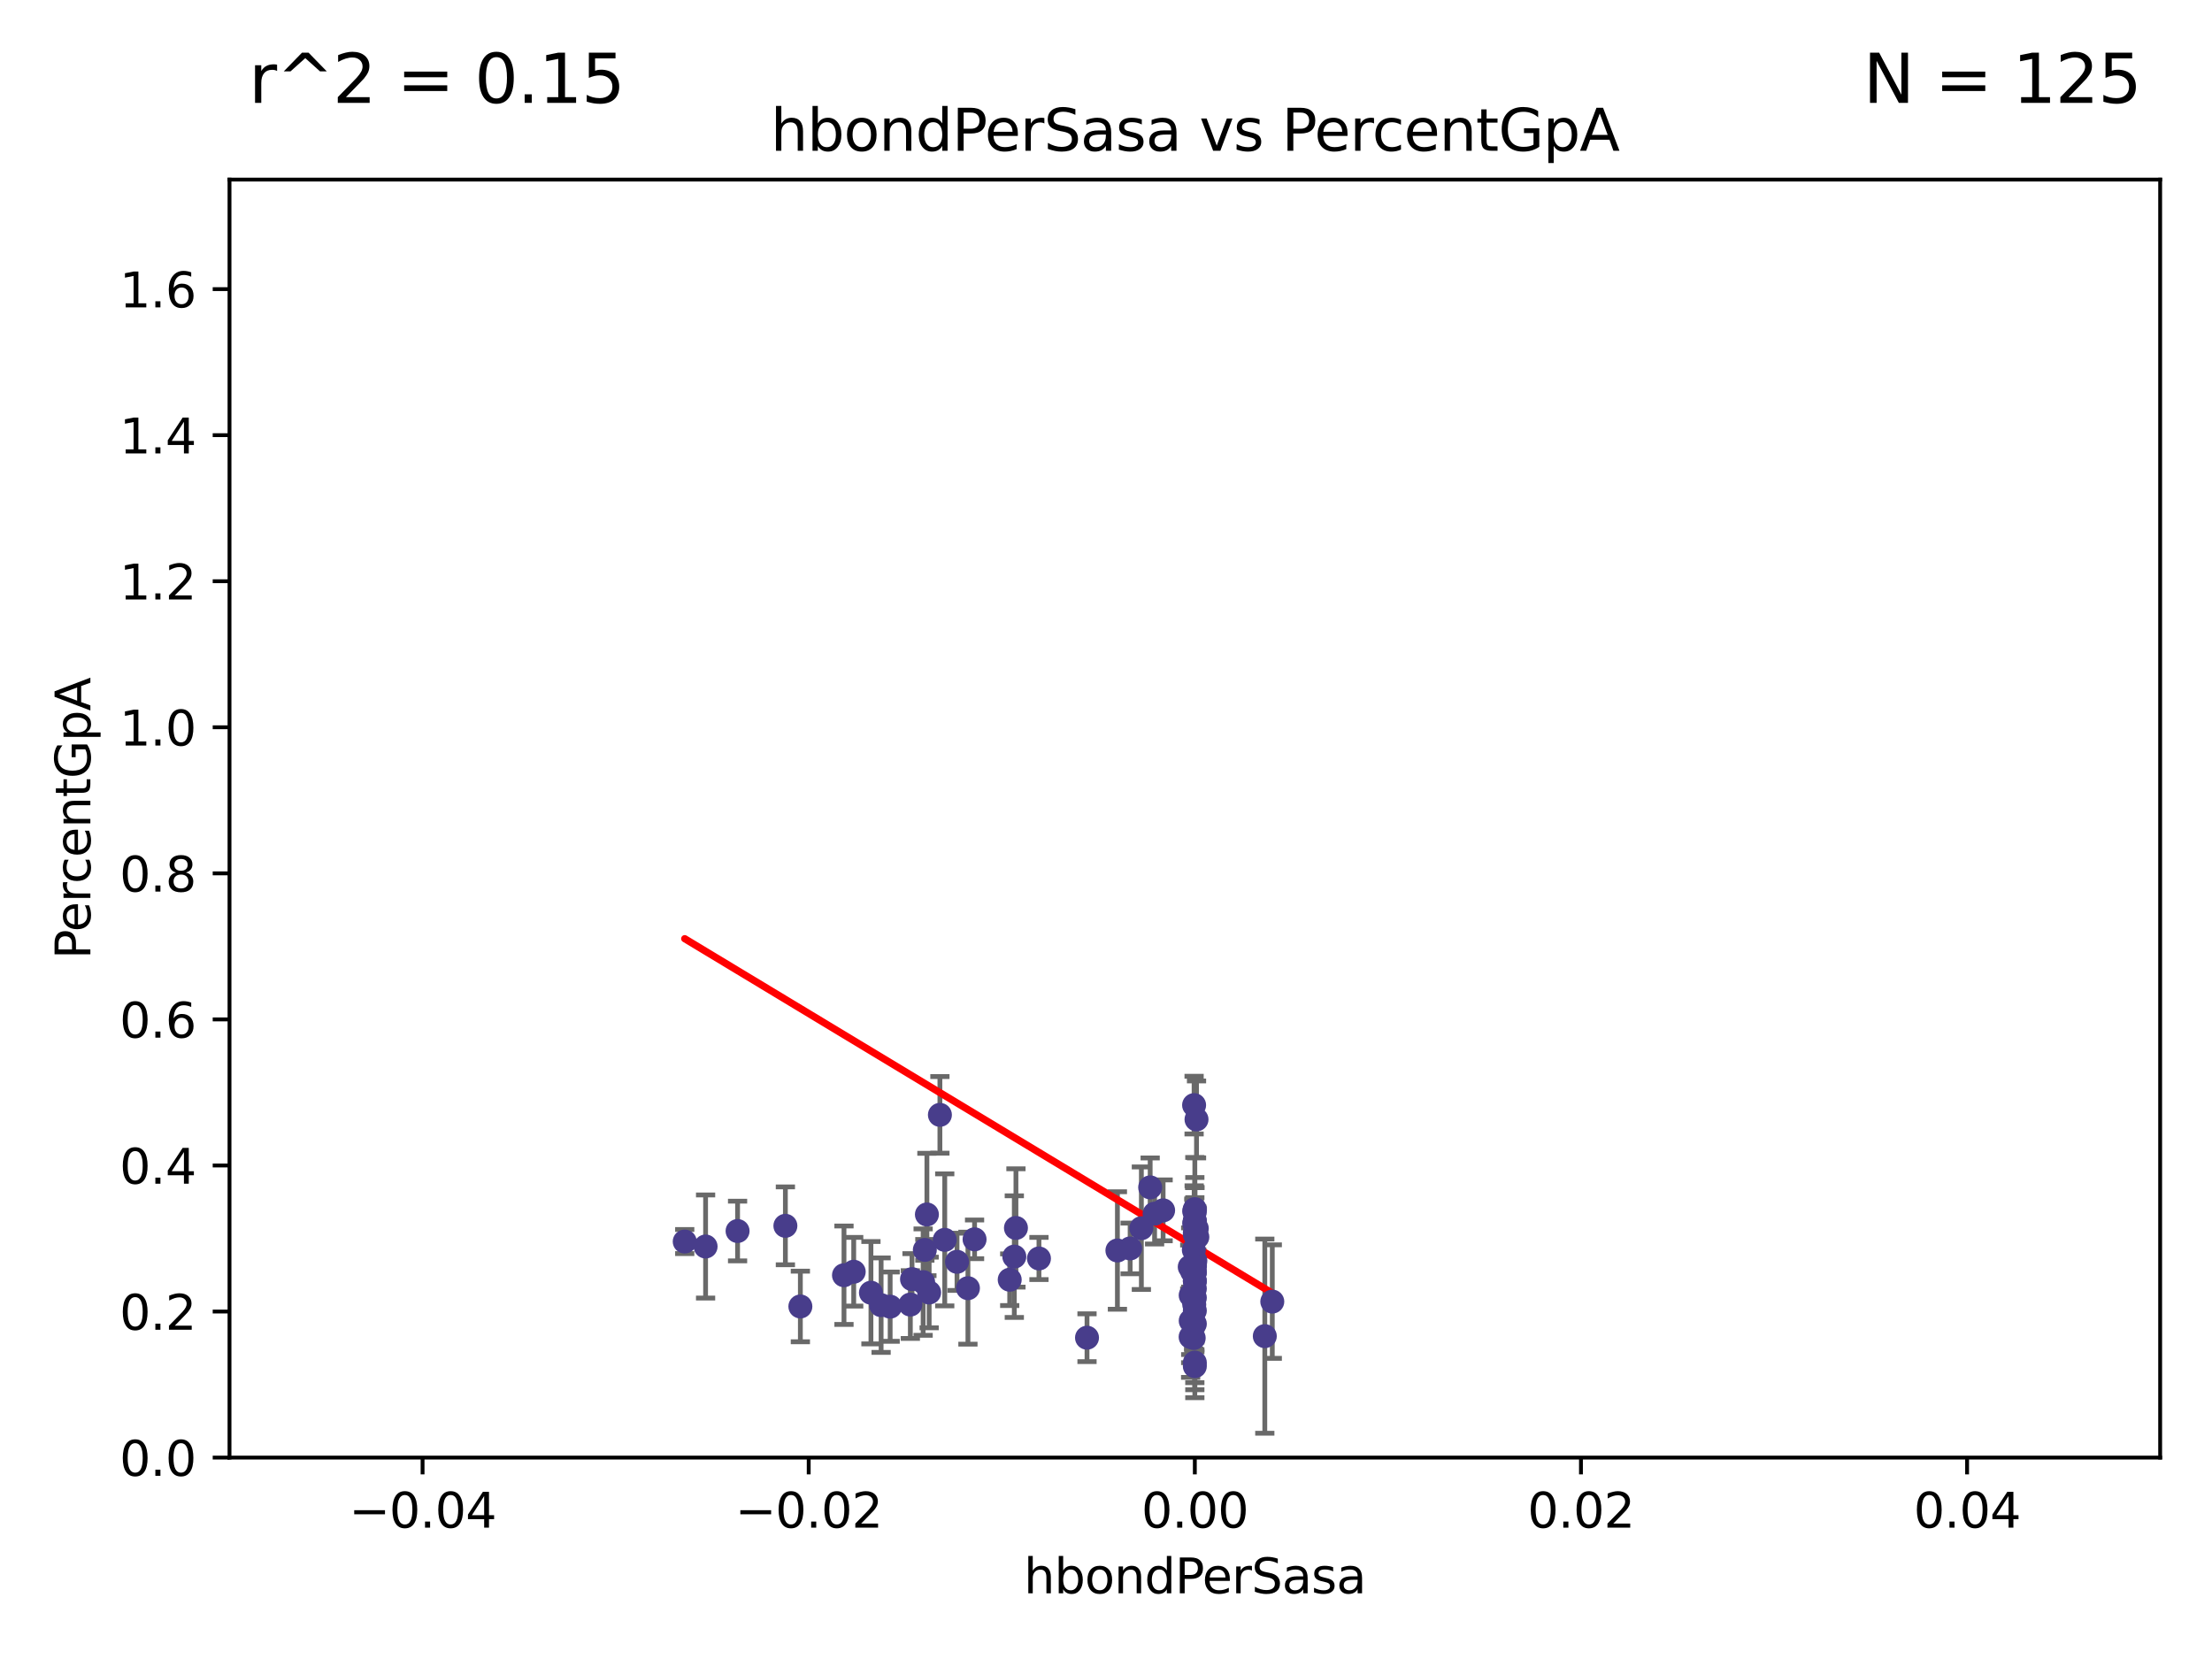 <?xml version="1.0" encoding="utf-8" standalone="no"?>
<!DOCTYPE svg PUBLIC "-//W3C//DTD SVG 1.1//EN"
  "http://www.w3.org/Graphics/SVG/1.1/DTD/svg11.dtd">
<svg xmlns:xlink="http://www.w3.org/1999/xlink" width="460.8pt" height="345.6pt" viewBox="0 0 460.8 345.6" xmlns="http://www.w3.org/2000/svg" version="1.1">
 <defs>
  <style type="text/css">*{stroke-linejoin: round; stroke-linecap: butt}</style>
 </defs>
 <g id="figure_1">
  <g id="patch_1">
   <path d="M 0 345.6 
L 460.8 345.6 
L 460.8 0 
L 0 0 
z
" style="fill: #ffffff"/>
  </g>
  <g id="axes_1">
   <g id="patch_2">
    <path d="M 47.81 303.64 
L 450 303.64 
L 450 37.411 
L 47.81 37.411 
z
" style="fill: #ffffff"/>
   </g>
   <g id="PathCollection_1">
    <defs>
     <path id="m5fddd34c13" d="M 0 1.118 
C 0.297 1.118 0.581 1 0.791 0.791 
C 1 0.581 1.118 0.297 1.118 0 
C 1.118 -0.297 1 -0.581 0.791 -0.791 
C 0.581 -1 0.297 -1.118 0 -1.118 
C -0.297 -1.118 -0.581 -1 -0.791 -0.791 
C -1 -0.581 -1.118 -0.297 -1.118 0 
C -1.118 0.297 -1 0.581 -0.791 0.791 
C -0.581 1 -0.297 1.118 0 1.118 
z
" style="stroke: #483d8b"/>
    </defs>
    <g clip-path="url(#p39d6a0a735)">
     <use xlink:href="#m5fddd34c13" x="142.642" y="258.636" style="fill: #483d8b; stroke: #483d8b"/>
     <use xlink:href="#m5fddd34c13" x="153.651" y="256.445" style="fill: #483d8b; stroke: #483d8b"/>
     <use xlink:href="#m5fddd34c13" x="232.777" y="260.499" style="fill: #483d8b; stroke: #483d8b"/>
     <use xlink:href="#m5fddd34c13" x="211.64" y="255.805" style="fill: #483d8b; stroke: #483d8b"/>
     <use xlink:href="#m5fddd34c13" x="192.66" y="260.375" style="fill: #483d8b; stroke: #483d8b"/>
     <use xlink:href="#m5fddd34c13" x="201.638" y="268.351" style="fill: #483d8b; stroke: #483d8b"/>
     <use xlink:href="#m5fddd34c13" x="248.905" y="251.883" style="fill: #483d8b; stroke: #483d8b"/>
     <use xlink:href="#m5fddd34c13" x="163.611" y="255.361" style="fill: #483d8b; stroke: #483d8b"/>
     <use xlink:href="#m5fddd34c13" x="166.731" y="272.162" style="fill: #483d8b; stroke: #483d8b"/>
     <use xlink:href="#m5fddd34c13" x="265.041" y="271.145" style="fill: #483d8b; stroke: #483d8b"/>
     <use xlink:href="#m5fddd34c13" x="248.905" y="273.037" style="fill: #483d8b; stroke: #483d8b"/>
     <use xlink:href="#m5fddd34c13" x="249.014" y="262.628" style="fill: #483d8b; stroke: #483d8b"/>
     <use xlink:href="#m5fddd34c13" x="248.784" y="271.767" style="fill: #483d8b; stroke: #483d8b"/>
     <use xlink:href="#m5fddd34c13" x="195.8" y="232.244" style="fill: #483d8b; stroke: #483d8b"/>
     <use xlink:href="#m5fddd34c13" x="248.353" y="264.907" style="fill: #483d8b; stroke: #483d8b"/>
     <use xlink:href="#m5fddd34c13" x="248.77" y="254.853" style="fill: #483d8b; stroke: #483d8b"/>
     <use xlink:href="#m5fddd34c13" x="183.551" y="271.889" style="fill: #483d8b; stroke: #483d8b"/>
     <use xlink:href="#m5fddd34c13" x="189.642" y="271.765" style="fill: #483d8b; stroke: #483d8b"/>
     <use xlink:href="#m5fddd34c13" x="248.041" y="269.833" style="fill: #483d8b; stroke: #483d8b"/>
     <use xlink:href="#m5fddd34c13" x="248.695" y="270.903" style="fill: #483d8b; stroke: #483d8b"/>
     <use xlink:href="#m5fddd34c13" x="248.048" y="275.147" style="fill: #483d8b; stroke: #483d8b"/>
     <use xlink:href="#m5fddd34c13" x="248.905" y="266.882" style="fill: #483d8b; stroke: #483d8b"/>
     <use xlink:href="#m5fddd34c13" x="247.845" y="263.929" style="fill: #483d8b; stroke: #483d8b"/>
     <use xlink:href="#m5fddd34c13" x="193.56" y="269.249" style="fill: #483d8b; stroke: #483d8b"/>
     <use xlink:href="#m5fddd34c13" x="211.3" y="261.776" style="fill: #483d8b; stroke: #483d8b"/>
     <use xlink:href="#m5fddd34c13" x="216.435" y="262.163" style="fill: #483d8b; stroke: #483d8b"/>
     <use xlink:href="#m5fddd34c13" x="193.091" y="252.998" style="fill: #483d8b; stroke: #483d8b"/>
     <use xlink:href="#m5fddd34c13" x="248.905" y="275.785" style="fill: #483d8b; stroke: #483d8b"/>
     <use xlink:href="#m5fddd34c13" x="248.767" y="252.296" style="fill: #483d8b; stroke: #483d8b"/>
     <use xlink:href="#m5fddd34c13" x="181.433" y="269.293" style="fill: #483d8b; stroke: #483d8b"/>
     <use xlink:href="#m5fddd34c13" x="248.905" y="254.576" style="fill: #483d8b; stroke: #483d8b"/>
     <use xlink:href="#m5fddd34c13" x="248.905" y="270.346" style="fill: #483d8b; stroke: #483d8b"/>
     <use xlink:href="#m5fddd34c13" x="177.844" y="264.925" style="fill: #483d8b; stroke: #483d8b"/>
     <use xlink:href="#m5fddd34c13" x="240.524" y="252.833" style="fill: #483d8b; stroke: #483d8b"/>
     <use xlink:href="#m5fddd34c13" x="249.256" y="233.199" style="fill: #483d8b; stroke: #483d8b"/>
     <use xlink:href="#m5fddd34c13" x="248.029" y="278.508" style="fill: #483d8b; stroke: #483d8b"/>
     <use xlink:href="#m5fddd34c13" x="199.364" y="262.855" style="fill: #483d8b; stroke: #483d8b"/>
     <use xlink:href="#m5fddd34c13" x="196.807" y="258.285" style="fill: #483d8b; stroke: #483d8b"/>
     <use xlink:href="#m5fddd34c13" x="248.905" y="266.84" style="fill: #483d8b; stroke: #483d8b"/>
     <use xlink:href="#m5fddd34c13" x="248.905" y="254.263" style="fill: #483d8b; stroke: #483d8b"/>
     <use xlink:href="#m5fddd34c13" x="203.021" y="258.177" style="fill: #483d8b; stroke: #483d8b"/>
     <use xlink:href="#m5fddd34c13" x="185.436" y="272.202" style="fill: #483d8b; stroke: #483d8b"/>
     <use xlink:href="#m5fddd34c13" x="248.905" y="265.122" style="fill: #483d8b; stroke: #483d8b"/>
     <use xlink:href="#m5fddd34c13" x="192.306" y="267.089" style="fill: #483d8b; stroke: #483d8b"/>
     <use xlink:href="#m5fddd34c13" x="248.905" y="268.454" style="fill: #483d8b; stroke: #483d8b"/>
     <use xlink:href="#m5fddd34c13" x="189.991" y="266.468" style="fill: #483d8b; stroke: #483d8b"/>
     <use xlink:href="#m5fddd34c13" x="248.905" y="283.857" style="fill: #483d8b; stroke: #483d8b"/>
     <use xlink:href="#m5fddd34c13" x="248.905" y="284.603" style="fill: #483d8b; stroke: #483d8b"/>
     <use xlink:href="#m5fddd34c13" x="248.905" y="254.524" style="fill: #483d8b; stroke: #483d8b"/>
     <use xlink:href="#m5fddd34c13" x="242.299" y="252.138" style="fill: #483d8b; stroke: #483d8b"/>
     <use xlink:href="#m5fddd34c13" x="146.987" y="259.669" style="fill: #483d8b; stroke: #483d8b"/>
     <use xlink:href="#m5fddd34c13" x="248.905" y="256.788" style="fill: #483d8b; stroke: #483d8b"/>
     <use xlink:href="#m5fddd34c13" x="239.601" y="247.354" style="fill: #483d8b; stroke: #483d8b"/>
     <use xlink:href="#m5fddd34c13" x="235.43" y="260.072" style="fill: #483d8b; stroke: #483d8b"/>
     <use xlink:href="#m5fddd34c13" x="237.767" y="255.858" style="fill: #483d8b; stroke: #483d8b"/>
     <use xlink:href="#m5fddd34c13" x="210.341" y="266.59" style="fill: #483d8b; stroke: #483d8b"/>
     <use xlink:href="#m5fddd34c13" x="263.482" y="278.343" style="fill: #483d8b; stroke: #483d8b"/>
     <use xlink:href="#m5fddd34c13" x="226.444" y="278.669" style="fill: #483d8b; stroke: #483d8b"/>
     <use xlink:href="#m5fddd34c13" x="249.311" y="255.917" style="fill: #483d8b; stroke: #483d8b"/>
     <use xlink:href="#m5fddd34c13" x="248.905" y="265.004" style="fill: #483d8b; stroke: #483d8b"/>
     <use xlink:href="#m5fddd34c13" x="248.905" y="263.958" style="fill: #483d8b; stroke: #483d8b"/>
     <use xlink:href="#m5fddd34c13" x="248.905" y="252.457" style="fill: #483d8b; stroke: #483d8b"/>
     <use xlink:href="#m5fddd34c13" x="248.905" y="263.415" style="fill: #483d8b; stroke: #483d8b"/>
     <use xlink:href="#m5fddd34c13" x="248.752" y="230.215" style="fill: #483d8b; stroke: #483d8b"/>
     <use xlink:href="#m5fddd34c13" x="248.699" y="260.385" style="fill: #483d8b; stroke: #483d8b"/>
     <use xlink:href="#m5fddd34c13" x="249.427" y="257.696" style="fill: #483d8b; stroke: #483d8b"/>
     <use xlink:href="#m5fddd34c13" x="248.667" y="278.731" style="fill: #483d8b; stroke: #483d8b"/>
     <use xlink:href="#m5fddd34c13" x="175.818" y="265.651" style="fill: #483d8b; stroke: #483d8b"/>
     <use xlink:href="#m5fddd34c13" x="248.905" y="257.161" style="fill: #483d8b; stroke: #483d8b"/>
    </g>
   </g>
   <g id="matplotlib.axis_1">
    <g id="xtick_1">
     <g id="line2d_1">
      <defs>
       <path id="m2d0d9d8311" d="M 0 0 
L 0 3.5 
" style="stroke: #000000; stroke-width: 0.8"/>
      </defs>
      <g>
       <use xlink:href="#m2d0d9d8311" x="88.029" y="303.64" style="stroke: #000000; stroke-width: 0.8"/>
      </g>
     </g>
     <g id="text_1">
      <!-- −0.04 -->
      <g transform="translate(72.706 318.238)scale(0.1 -0.1)">
       <defs>
        <path id="DejaVuSans-2212" d="M 678 2272 
L 4684 2272 
L 4684 1741 
L 678 1741 
L 678 2272 
z
" transform="scale(0.016)"/>
        <path id="DejaVuSans-30" d="M 2034 4250 
Q 1547 4250 1301 3770 
Q 1056 3291 1056 2328 
Q 1056 1369 1301 889 
Q 1547 409 2034 409 
Q 2525 409 2770 889 
Q 3016 1369 3016 2328 
Q 3016 3291 2770 3770 
Q 2525 4250 2034 4250 
z
M 2034 4750 
Q 2819 4750 3233 4129 
Q 3647 3509 3647 2328 
Q 3647 1150 3233 529 
Q 2819 -91 2034 -91 
Q 1250 -91 836 529 
Q 422 1150 422 2328 
Q 422 3509 836 4129 
Q 1250 4750 2034 4750 
z
" transform="scale(0.016)"/>
        <path id="DejaVuSans-2e" d="M 684 794 
L 1344 794 
L 1344 0 
L 684 0 
L 684 794 
z
" transform="scale(0.016)"/>
        <path id="DejaVuSans-34" d="M 2419 4116 
L 825 1625 
L 2419 1625 
L 2419 4116 
z
M 2253 4666 
L 3047 4666 
L 3047 1625 
L 3713 1625 
L 3713 1100 
L 3047 1100 
L 3047 0 
L 2419 0 
L 2419 1100 
L 313 1100 
L 313 1709 
L 2253 4666 
z
" transform="scale(0.016)"/>
       </defs>
       <use xlink:href="#DejaVuSans-2212"/>
       <use xlink:href="#DejaVuSans-30" x="83.789"/>
       <use xlink:href="#DejaVuSans-2e" x="147.412"/>
       <use xlink:href="#DejaVuSans-30" x="179.199"/>
       <use xlink:href="#DejaVuSans-34" x="242.822"/>
      </g>
     </g>
    </g>
    <g id="xtick_2">
     <g id="line2d_2">
      <g>
       <use xlink:href="#m2d0d9d8311" x="168.467" y="303.64" style="stroke: #000000; stroke-width: 0.8"/>
      </g>
     </g>
     <g id="text_2">
      <!-- −0.02 -->
      <g transform="translate(153.144 318.238)scale(0.1 -0.1)">
       <defs>
        <path id="DejaVuSans-32" d="M 1228 531 
L 3431 531 
L 3431 0 
L 469 0 
L 469 531 
Q 828 903 1448 1529 
Q 2069 2156 2228 2338 
Q 2531 2678 2651 2914 
Q 2772 3150 2772 3378 
Q 2772 3750 2511 3984 
Q 2250 4219 1831 4219 
Q 1534 4219 1204 4116 
Q 875 4013 500 3803 
L 500 4441 
Q 881 4594 1212 4672 
Q 1544 4750 1819 4750 
Q 2544 4750 2975 4387 
Q 3406 4025 3406 3419 
Q 3406 3131 3298 2873 
Q 3191 2616 2906 2266 
Q 2828 2175 2409 1742 
Q 1991 1309 1228 531 
z
" transform="scale(0.016)"/>
       </defs>
       <use xlink:href="#DejaVuSans-2212"/>
       <use xlink:href="#DejaVuSans-30" x="83.789"/>
       <use xlink:href="#DejaVuSans-2e" x="147.412"/>
       <use xlink:href="#DejaVuSans-30" x="179.199"/>
       <use xlink:href="#DejaVuSans-32" x="242.822"/>
      </g>
     </g>
    </g>
    <g id="xtick_3">
     <g id="line2d_3">
      <g>
       <use xlink:href="#m2d0d9d8311" x="248.905" y="303.64" style="stroke: #000000; stroke-width: 0.8"/>
      </g>
     </g>
     <g id="text_3">
      <!-- 0.00 -->
      <g transform="translate(237.772 318.238)scale(0.1 -0.1)">
       <use xlink:href="#DejaVuSans-30"/>
       <use xlink:href="#DejaVuSans-2e" x="63.623"/>
       <use xlink:href="#DejaVuSans-30" x="95.41"/>
       <use xlink:href="#DejaVuSans-30" x="159.033"/>
      </g>
     </g>
    </g>
    <g id="xtick_4">
     <g id="line2d_4">
      <g>
       <use xlink:href="#m2d0d9d8311" x="329.343" y="303.64" style="stroke: #000000; stroke-width: 0.8"/>
      </g>
     </g>
     <g id="text_4">
      <!-- 0.02 -->
      <g transform="translate(318.21 318.238)scale(0.1 -0.1)">
       <use xlink:href="#DejaVuSans-30"/>
       <use xlink:href="#DejaVuSans-2e" x="63.623"/>
       <use xlink:href="#DejaVuSans-30" x="95.41"/>
       <use xlink:href="#DejaVuSans-32" x="159.033"/>
      </g>
     </g>
    </g>
    <g id="xtick_5">
     <g id="line2d_5">
      <g>
       <use xlink:href="#m2d0d9d8311" x="409.781" y="303.64" style="stroke: #000000; stroke-width: 0.8"/>
      </g>
     </g>
     <g id="text_5">
      <!-- 0.04 -->
      <g transform="translate(398.648 318.238)scale(0.1 -0.1)">
       <use xlink:href="#DejaVuSans-30"/>
       <use xlink:href="#DejaVuSans-2e" x="63.623"/>
       <use xlink:href="#DejaVuSans-30" x="95.41"/>
       <use xlink:href="#DejaVuSans-34" x="159.033"/>
      </g>
     </g>
    </g>
    <g id="text_6">
     <!-- hbondPerSasa -->
     <g transform="translate(213.287 331.917)scale(0.1 -0.1)">
      <defs>
       <path id="DejaVuSans-68" d="M 3513 2113 
L 3513 0 
L 2938 0 
L 2938 2094 
Q 2938 2591 2744 2837 
Q 2550 3084 2163 3084 
Q 1697 3084 1428 2787 
Q 1159 2491 1159 1978 
L 1159 0 
L 581 0 
L 581 4863 
L 1159 4863 
L 1159 2956 
Q 1366 3272 1645 3428 
Q 1925 3584 2291 3584 
Q 2894 3584 3203 3211 
Q 3513 2838 3513 2113 
z
" transform="scale(0.016)"/>
       <path id="DejaVuSans-62" d="M 3116 1747 
Q 3116 2381 2855 2742 
Q 2594 3103 2138 3103 
Q 1681 3103 1420 2742 
Q 1159 2381 1159 1747 
Q 1159 1113 1420 752 
Q 1681 391 2138 391 
Q 2594 391 2855 752 
Q 3116 1113 3116 1747 
z
M 1159 2969 
Q 1341 3281 1617 3432 
Q 1894 3584 2278 3584 
Q 2916 3584 3314 3078 
Q 3713 2572 3713 1747 
Q 3713 922 3314 415 
Q 2916 -91 2278 -91 
Q 1894 -91 1617 61 
Q 1341 213 1159 525 
L 1159 0 
L 581 0 
L 581 4863 
L 1159 4863 
L 1159 2969 
z
" transform="scale(0.016)"/>
       <path id="DejaVuSans-6f" d="M 1959 3097 
Q 1497 3097 1228 2736 
Q 959 2375 959 1747 
Q 959 1119 1226 758 
Q 1494 397 1959 397 
Q 2419 397 2687 759 
Q 2956 1122 2956 1747 
Q 2956 2369 2687 2733 
Q 2419 3097 1959 3097 
z
M 1959 3584 
Q 2709 3584 3137 3096 
Q 3566 2609 3566 1747 
Q 3566 888 3137 398 
Q 2709 -91 1959 -91 
Q 1206 -91 779 398 
Q 353 888 353 1747 
Q 353 2609 779 3096 
Q 1206 3584 1959 3584 
z
" transform="scale(0.016)"/>
       <path id="DejaVuSans-6e" d="M 3513 2113 
L 3513 0 
L 2938 0 
L 2938 2094 
Q 2938 2591 2744 2837 
Q 2550 3084 2163 3084 
Q 1697 3084 1428 2787 
Q 1159 2491 1159 1978 
L 1159 0 
L 581 0 
L 581 3500 
L 1159 3500 
L 1159 2956 
Q 1366 3272 1645 3428 
Q 1925 3584 2291 3584 
Q 2894 3584 3203 3211 
Q 3513 2838 3513 2113 
z
" transform="scale(0.016)"/>
       <path id="DejaVuSans-64" d="M 2906 2969 
L 2906 4863 
L 3481 4863 
L 3481 0 
L 2906 0 
L 2906 525 
Q 2725 213 2448 61 
Q 2172 -91 1784 -91 
Q 1150 -91 751 415 
Q 353 922 353 1747 
Q 353 2572 751 3078 
Q 1150 3584 1784 3584 
Q 2172 3584 2448 3432 
Q 2725 3281 2906 2969 
z
M 947 1747 
Q 947 1113 1208 752 
Q 1469 391 1925 391 
Q 2381 391 2643 752 
Q 2906 1113 2906 1747 
Q 2906 2381 2643 2742 
Q 2381 3103 1925 3103 
Q 1469 3103 1208 2742 
Q 947 2381 947 1747 
z
" transform="scale(0.016)"/>
       <path id="DejaVuSans-50" d="M 1259 4147 
L 1259 2394 
L 2053 2394 
Q 2494 2394 2734 2622 
Q 2975 2850 2975 3272 
Q 2975 3691 2734 3919 
Q 2494 4147 2053 4147 
L 1259 4147 
z
M 628 4666 
L 2053 4666 
Q 2838 4666 3239 4311 
Q 3641 3956 3641 3272 
Q 3641 2581 3239 2228 
Q 2838 1875 2053 1875 
L 1259 1875 
L 1259 0 
L 628 0 
L 628 4666 
z
" transform="scale(0.016)"/>
       <path id="DejaVuSans-65" d="M 3597 1894 
L 3597 1613 
L 953 1613 
Q 991 1019 1311 708 
Q 1631 397 2203 397 
Q 2534 397 2845 478 
Q 3156 559 3463 722 
L 3463 178 
Q 3153 47 2828 -22 
Q 2503 -91 2169 -91 
Q 1331 -91 842 396 
Q 353 884 353 1716 
Q 353 2575 817 3079 
Q 1281 3584 2069 3584 
Q 2775 3584 3186 3129 
Q 3597 2675 3597 1894 
z
M 3022 2063 
Q 3016 2534 2758 2815 
Q 2500 3097 2075 3097 
Q 1594 3097 1305 2825 
Q 1016 2553 972 2059 
L 3022 2063 
z
" transform="scale(0.016)"/>
       <path id="DejaVuSans-72" d="M 2631 2963 
Q 2534 3019 2420 3045 
Q 2306 3072 2169 3072 
Q 1681 3072 1420 2755 
Q 1159 2438 1159 1844 
L 1159 0 
L 581 0 
L 581 3500 
L 1159 3500 
L 1159 2956 
Q 1341 3275 1631 3429 
Q 1922 3584 2338 3584 
Q 2397 3584 2469 3576 
Q 2541 3569 2628 3553 
L 2631 2963 
z
" transform="scale(0.016)"/>
       <path id="DejaVuSans-53" d="M 3425 4513 
L 3425 3897 
Q 3066 4069 2747 4153 
Q 2428 4238 2131 4238 
Q 1616 4238 1336 4038 
Q 1056 3838 1056 3469 
Q 1056 3159 1242 3001 
Q 1428 2844 1947 2747 
L 2328 2669 
Q 3034 2534 3370 2195 
Q 3706 1856 3706 1288 
Q 3706 609 3251 259 
Q 2797 -91 1919 -91 
Q 1588 -91 1214 -16 
Q 841 59 441 206 
L 441 856 
Q 825 641 1194 531 
Q 1563 422 1919 422 
Q 2459 422 2753 634 
Q 3047 847 3047 1241 
Q 3047 1584 2836 1778 
Q 2625 1972 2144 2069 
L 1759 2144 
Q 1053 2284 737 2584 
Q 422 2884 422 3419 
Q 422 4038 858 4394 
Q 1294 4750 2059 4750 
Q 2388 4750 2728 4690 
Q 3069 4631 3425 4513 
z
" transform="scale(0.016)"/>
       <path id="DejaVuSans-61" d="M 2194 1759 
Q 1497 1759 1228 1600 
Q 959 1441 959 1056 
Q 959 750 1161 570 
Q 1363 391 1709 391 
Q 2188 391 2477 730 
Q 2766 1069 2766 1631 
L 2766 1759 
L 2194 1759 
z
M 3341 1997 
L 3341 0 
L 2766 0 
L 2766 531 
Q 2569 213 2275 61 
Q 1981 -91 1556 -91 
Q 1019 -91 701 211 
Q 384 513 384 1019 
Q 384 1609 779 1909 
Q 1175 2209 1959 2209 
L 2766 2209 
L 2766 2266 
Q 2766 2663 2505 2880 
Q 2244 3097 1772 3097 
Q 1472 3097 1187 3025 
Q 903 2953 641 2809 
L 641 3341 
Q 956 3463 1253 3523 
Q 1550 3584 1831 3584 
Q 2591 3584 2966 3190 
Q 3341 2797 3341 1997 
z
" transform="scale(0.016)"/>
       <path id="DejaVuSans-73" d="M 2834 3397 
L 2834 2853 
Q 2591 2978 2328 3040 
Q 2066 3103 1784 3103 
Q 1356 3103 1142 2972 
Q 928 2841 928 2578 
Q 928 2378 1081 2264 
Q 1234 2150 1697 2047 
L 1894 2003 
Q 2506 1872 2764 1633 
Q 3022 1394 3022 966 
Q 3022 478 2636 193 
Q 2250 -91 1575 -91 
Q 1294 -91 989 -36 
Q 684 19 347 128 
L 347 722 
Q 666 556 975 473 
Q 1284 391 1588 391 
Q 1994 391 2212 530 
Q 2431 669 2431 922 
Q 2431 1156 2273 1281 
Q 2116 1406 1581 1522 
L 1381 1569 
Q 847 1681 609 1914 
Q 372 2147 372 2553 
Q 372 3047 722 3315 
Q 1072 3584 1716 3584 
Q 2034 3584 2315 3537 
Q 2597 3491 2834 3397 
z
" transform="scale(0.016)"/>
      </defs>
      <use xlink:href="#DejaVuSans-68"/>
      <use xlink:href="#DejaVuSans-62" x="63.379"/>
      <use xlink:href="#DejaVuSans-6f" x="126.855"/>
      <use xlink:href="#DejaVuSans-6e" x="188.037"/>
      <use xlink:href="#DejaVuSans-64" x="251.416"/>
      <use xlink:href="#DejaVuSans-50" x="314.893"/>
      <use xlink:href="#DejaVuSans-65" x="371.57"/>
      <use xlink:href="#DejaVuSans-72" x="433.094"/>
      <use xlink:href="#DejaVuSans-53" x="474.207"/>
      <use xlink:href="#DejaVuSans-61" x="537.684"/>
      <use xlink:href="#DejaVuSans-73" x="598.963"/>
      <use xlink:href="#DejaVuSans-61" x="651.062"/>
     </g>
    </g>
   </g>
   <g id="matplotlib.axis_2">
    <g id="ytick_1">
     <g id="line2d_6">
      <defs>
       <path id="mbdb7546c5a" d="M 0 0 
L -3.5 0 
" style="stroke: #000000; stroke-width: 0.8"/>
      </defs>
      <g>
       <use xlink:href="#mbdb7546c5a" x="47.81" y="303.64" style="stroke: #000000; stroke-width: 0.8"/>
      </g>
     </g>
     <g id="text_7">
      <!-- 0.0 -->
      <g transform="translate(24.907 307.439)scale(0.1 -0.1)">
       <use xlink:href="#DejaVuSans-30"/>
       <use xlink:href="#DejaVuSans-2e" x="63.623"/>
       <use xlink:href="#DejaVuSans-30" x="95.41"/>
      </g>
     </g>
    </g>
    <g id="ytick_2">
     <g id="line2d_7">
      <g>
       <use xlink:href="#mbdb7546c5a" x="47.81" y="273.214" style="stroke: #000000; stroke-width: 0.8"/>
      </g>
     </g>
     <g id="text_8">
      <!-- 0.2 -->
      <g transform="translate(24.907 277.013)scale(0.1 -0.1)">
       <use xlink:href="#DejaVuSans-30"/>
       <use xlink:href="#DejaVuSans-2e" x="63.623"/>
       <use xlink:href="#DejaVuSans-32" x="95.41"/>
      </g>
     </g>
    </g>
    <g id="ytick_3">
     <g id="line2d_8">
      <g>
       <use xlink:href="#mbdb7546c5a" x="47.81" y="242.788" style="stroke: #000000; stroke-width: 0.8"/>
      </g>
     </g>
     <g id="text_9">
      <!-- 0.4 -->
      <g transform="translate(24.907 246.587)scale(0.1 -0.1)">
       <use xlink:href="#DejaVuSans-30"/>
       <use xlink:href="#DejaVuSans-2e" x="63.623"/>
       <use xlink:href="#DejaVuSans-34" x="95.41"/>
      </g>
     </g>
    </g>
    <g id="ytick_4">
     <g id="line2d_9">
      <g>
       <use xlink:href="#mbdb7546c5a" x="47.81" y="212.362" style="stroke: #000000; stroke-width: 0.8"/>
      </g>
     </g>
     <g id="text_10">
      <!-- 0.6 -->
      <g transform="translate(24.907 216.161)scale(0.1 -0.1)">
       <defs>
        <path id="DejaVuSans-36" d="M 2113 2584 
Q 1688 2584 1439 2293 
Q 1191 2003 1191 1497 
Q 1191 994 1439 701 
Q 1688 409 2113 409 
Q 2538 409 2786 701 
Q 3034 994 3034 1497 
Q 3034 2003 2786 2293 
Q 2538 2584 2113 2584 
z
M 3366 4563 
L 3366 3988 
Q 3128 4100 2886 4159 
Q 2644 4219 2406 4219 
Q 1781 4219 1451 3797 
Q 1122 3375 1075 2522 
Q 1259 2794 1537 2939 
Q 1816 3084 2150 3084 
Q 2853 3084 3261 2657 
Q 3669 2231 3669 1497 
Q 3669 778 3244 343 
Q 2819 -91 2113 -91 
Q 1303 -91 875 529 
Q 447 1150 447 2328 
Q 447 3434 972 4092 
Q 1497 4750 2381 4750 
Q 2619 4750 2861 4703 
Q 3103 4656 3366 4563 
z
" transform="scale(0.016)"/>
       </defs>
       <use xlink:href="#DejaVuSans-30"/>
       <use xlink:href="#DejaVuSans-2e" x="63.623"/>
       <use xlink:href="#DejaVuSans-36" x="95.41"/>
      </g>
     </g>
    </g>
    <g id="ytick_5">
     <g id="line2d_10">
      <g>
       <use xlink:href="#mbdb7546c5a" x="47.81" y="181.935" style="stroke: #000000; stroke-width: 0.8"/>
      </g>
     </g>
     <g id="text_11">
      <!-- 0.8 -->
      <g transform="translate(24.907 185.735)scale(0.1 -0.1)">
       <defs>
        <path id="DejaVuSans-38" d="M 2034 2216 
Q 1584 2216 1326 1975 
Q 1069 1734 1069 1313 
Q 1069 891 1326 650 
Q 1584 409 2034 409 
Q 2484 409 2743 651 
Q 3003 894 3003 1313 
Q 3003 1734 2745 1975 
Q 2488 2216 2034 2216 
z
M 1403 2484 
Q 997 2584 770 2862 
Q 544 3141 544 3541 
Q 544 4100 942 4425 
Q 1341 4750 2034 4750 
Q 2731 4750 3128 4425 
Q 3525 4100 3525 3541 
Q 3525 3141 3298 2862 
Q 3072 2584 2669 2484 
Q 3125 2378 3379 2068 
Q 3634 1759 3634 1313 
Q 3634 634 3220 271 
Q 2806 -91 2034 -91 
Q 1263 -91 848 271 
Q 434 634 434 1313 
Q 434 1759 690 2068 
Q 947 2378 1403 2484 
z
M 1172 3481 
Q 1172 3119 1398 2916 
Q 1625 2713 2034 2713 
Q 2441 2713 2670 2916 
Q 2900 3119 2900 3481 
Q 2900 3844 2670 4047 
Q 2441 4250 2034 4250 
Q 1625 4250 1398 4047 
Q 1172 3844 1172 3481 
z
" transform="scale(0.016)"/>
       </defs>
       <use xlink:href="#DejaVuSans-30"/>
       <use xlink:href="#DejaVuSans-2e" x="63.623"/>
       <use xlink:href="#DejaVuSans-38" x="95.41"/>
      </g>
     </g>
    </g>
    <g id="ytick_6">
     <g id="line2d_11">
      <g>
       <use xlink:href="#mbdb7546c5a" x="47.81" y="151.509" style="stroke: #000000; stroke-width: 0.8"/>
      </g>
     </g>
     <g id="text_12">
      <!-- 1.0 -->
      <g transform="translate(24.907 155.308)scale(0.1 -0.1)">
       <defs>
        <path id="DejaVuSans-31" d="M 794 531 
L 1825 531 
L 1825 4091 
L 703 3866 
L 703 4441 
L 1819 4666 
L 2450 4666 
L 2450 531 
L 3481 531 
L 3481 0 
L 794 0 
L 794 531 
z
" transform="scale(0.016)"/>
       </defs>
       <use xlink:href="#DejaVuSans-31"/>
       <use xlink:href="#DejaVuSans-2e" x="63.623"/>
       <use xlink:href="#DejaVuSans-30" x="95.41"/>
      </g>
     </g>
    </g>
    <g id="ytick_7">
     <g id="line2d_12">
      <g>
       <use xlink:href="#mbdb7546c5a" x="47.81" y="121.083" style="stroke: #000000; stroke-width: 0.8"/>
      </g>
     </g>
     <g id="text_13">
      <!-- 1.2 -->
      <g transform="translate(24.907 124.882)scale(0.1 -0.1)">
       <use xlink:href="#DejaVuSans-31"/>
       <use xlink:href="#DejaVuSans-2e" x="63.623"/>
       <use xlink:href="#DejaVuSans-32" x="95.41"/>
      </g>
     </g>
    </g>
    <g id="ytick_8">
     <g id="line2d_13">
      <g>
       <use xlink:href="#mbdb7546c5a" x="47.81" y="90.657" style="stroke: #000000; stroke-width: 0.8"/>
      </g>
     </g>
     <g id="text_14">
      <!-- 1.4 -->
      <g transform="translate(24.907 94.456)scale(0.1 -0.1)">
       <use xlink:href="#DejaVuSans-31"/>
       <use xlink:href="#DejaVuSans-2e" x="63.623"/>
       <use xlink:href="#DejaVuSans-34" x="95.41"/>
      </g>
     </g>
    </g>
    <g id="ytick_9">
     <g id="line2d_14">
      <g>
       <use xlink:href="#mbdb7546c5a" x="47.81" y="60.231" style="stroke: #000000; stroke-width: 0.8"/>
      </g>
     </g>
     <g id="text_15">
      <!-- 1.6 -->
      <g transform="translate(24.907 64.03)scale(0.1 -0.1)">
       <use xlink:href="#DejaVuSans-31"/>
       <use xlink:href="#DejaVuSans-2e" x="63.623"/>
       <use xlink:href="#DejaVuSans-36" x="95.41"/>
      </g>
     </g>
    </g>
    <g id="text_16">
     <!-- PercentGpA -->
     <g transform="translate(18.827 199.802)rotate(-90)scale(0.1 -0.1)">
      <defs>
       <path id="DejaVuSans-63" d="M 3122 3366 
L 3122 2828 
Q 2878 2963 2633 3030 
Q 2388 3097 2138 3097 
Q 1578 3097 1268 2742 
Q 959 2388 959 1747 
Q 959 1106 1268 751 
Q 1578 397 2138 397 
Q 2388 397 2633 464 
Q 2878 531 3122 666 
L 3122 134 
Q 2881 22 2623 -34 
Q 2366 -91 2075 -91 
Q 1284 -91 818 406 
Q 353 903 353 1747 
Q 353 2603 823 3093 
Q 1294 3584 2113 3584 
Q 2378 3584 2631 3529 
Q 2884 3475 3122 3366 
z
" transform="scale(0.016)"/>
       <path id="DejaVuSans-74" d="M 1172 4494 
L 1172 3500 
L 2356 3500 
L 2356 3053 
L 1172 3053 
L 1172 1153 
Q 1172 725 1289 603 
Q 1406 481 1766 481 
L 2356 481 
L 2356 0 
L 1766 0 
Q 1100 0 847 248 
Q 594 497 594 1153 
L 594 3053 
L 172 3053 
L 172 3500 
L 594 3500 
L 594 4494 
L 1172 4494 
z
" transform="scale(0.016)"/>
       <path id="DejaVuSans-47" d="M 3809 666 
L 3809 1919 
L 2778 1919 
L 2778 2438 
L 4434 2438 
L 4434 434 
Q 4069 175 3628 42 
Q 3188 -91 2688 -91 
Q 1594 -91 976 548 
Q 359 1188 359 2328 
Q 359 3472 976 4111 
Q 1594 4750 2688 4750 
Q 3144 4750 3555 4637 
Q 3966 4525 4313 4306 
L 4313 3634 
Q 3963 3931 3569 4081 
Q 3175 4231 2741 4231 
Q 1884 4231 1454 3753 
Q 1025 3275 1025 2328 
Q 1025 1384 1454 906 
Q 1884 428 2741 428 
Q 3075 428 3337 486 
Q 3600 544 3809 666 
z
" transform="scale(0.016)"/>
       <path id="DejaVuSans-70" d="M 1159 525 
L 1159 -1331 
L 581 -1331 
L 581 3500 
L 1159 3500 
L 1159 2969 
Q 1341 3281 1617 3432 
Q 1894 3584 2278 3584 
Q 2916 3584 3314 3078 
Q 3713 2572 3713 1747 
Q 3713 922 3314 415 
Q 2916 -91 2278 -91 
Q 1894 -91 1617 61 
Q 1341 213 1159 525 
z
M 3116 1747 
Q 3116 2381 2855 2742 
Q 2594 3103 2138 3103 
Q 1681 3103 1420 2742 
Q 1159 2381 1159 1747 
Q 1159 1113 1420 752 
Q 1681 391 2138 391 
Q 2594 391 2855 752 
Q 3116 1113 3116 1747 
z
" transform="scale(0.016)"/>
       <path id="DejaVuSans-41" d="M 2188 4044 
L 1331 1722 
L 3047 1722 
L 2188 4044 
z
M 1831 4666 
L 2547 4666 
L 4325 0 
L 3669 0 
L 3244 1197 
L 1141 1197 
L 716 0 
L 50 0 
L 1831 4666 
z
" transform="scale(0.016)"/>
      </defs>
      <use xlink:href="#DejaVuSans-50"/>
      <use xlink:href="#DejaVuSans-65" x="56.678"/>
      <use xlink:href="#DejaVuSans-72" x="118.201"/>
      <use xlink:href="#DejaVuSans-63" x="157.064"/>
      <use xlink:href="#DejaVuSans-65" x="212.045"/>
      <use xlink:href="#DejaVuSans-6e" x="273.568"/>
      <use xlink:href="#DejaVuSans-74" x="336.947"/>
      <use xlink:href="#DejaVuSans-47" x="376.156"/>
      <use xlink:href="#DejaVuSans-70" x="453.646"/>
      <use xlink:href="#DejaVuSans-41" x="517.123"/>
     </g>
    </g>
   </g>
   <g id="LineCollection_1">
    <path d="M 142.642 261.145 
L 142.642 256.128 
" clip-path="url(#p39d6a0a735)" style="fill: none; stroke: #696969"/>
    <path d="M 153.651 262.662 
L 153.651 250.229 
" clip-path="url(#p39d6a0a735)" style="fill: none; stroke: #696969"/>
    <path d="M 232.777 272.736 
L 232.777 248.263 
" clip-path="url(#p39d6a0a735)" style="fill: none; stroke: #696969"/>
    <path d="M 211.64 268.132 
L 211.64 243.478 
" clip-path="url(#p39d6a0a735)" style="fill: none; stroke: #696969"/>
    <path d="M 192.66 262.541 
L 192.66 258.208 
" clip-path="url(#p39d6a0a735)" style="fill: none; stroke: #696969"/>
    <path d="M 201.638 280.017 
L 201.638 256.685 
" clip-path="url(#p39d6a0a735)" style="fill: none; stroke: #696969"/>
    <path d="M 248.905 258.471 
L 248.905 245.295 
" clip-path="url(#p39d6a0a735)" style="fill: none; stroke: #696969"/>
    <path d="M 163.611 263.47 
L 163.611 247.252 
" clip-path="url(#p39d6a0a735)" style="fill: none; stroke: #696969"/>
    <path d="M 166.731 279.517 
L 166.731 264.807 
" clip-path="url(#p39d6a0a735)" style="fill: none; stroke: #696969"/>
    <path d="M 265.041 282.968 
L 265.041 259.322 
" clip-path="url(#p39d6a0a735)" style="fill: none; stroke: #696969"/>
    <path d="M 248.905 279.559 
L 248.905 266.516 
" clip-path="url(#p39d6a0a735)" style="fill: none; stroke: #696969"/>
    <path d="M 249.014 273.758 
L 249.014 251.498 
" clip-path="url(#p39d6a0a735)" style="fill: none; stroke: #696969"/>
    <path d="M 248.784 284.146 
L 248.784 259.388 
" clip-path="url(#p39d6a0a735)" style="fill: none; stroke: #696969"/>
    <path d="M 195.8 240.221 
L 195.8 224.266 
" clip-path="url(#p39d6a0a735)" style="fill: none; stroke: #696969"/>
    <path d="M 248.353 269.91 
L 248.353 259.903 
" clip-path="url(#p39d6a0a735)" style="fill: none; stroke: #696969"/>
    <path d="M 248.77 259.694 
L 248.77 250.012 
" clip-path="url(#p39d6a0a735)" style="fill: none; stroke: #696969"/>
    <path d="M 183.551 281.729 
L 183.551 262.05 
" clip-path="url(#p39d6a0a735)" style="fill: none; stroke: #696969"/>
    <path d="M 189.642 278.821 
L 189.642 264.709 
" clip-path="url(#p39d6a0a735)" style="fill: none; stroke: #696969"/>
    <path d="M 248.041 283.87 
L 248.041 255.796 
" clip-path="url(#p39d6a0a735)" style="fill: none; stroke: #696969"/>
    <path d="M 248.695 281.302 
L 248.695 260.504 
" clip-path="url(#p39d6a0a735)" style="fill: none; stroke: #696969"/>
    <path d="M 248.048 282.176 
L 248.048 268.118 
" clip-path="url(#p39d6a0a735)" style="fill: none; stroke: #696969"/>
    <path d="M 248.905 276.129 
L 248.905 257.634 
" clip-path="url(#p39d6a0a735)" style="fill: none; stroke: #696969"/>
    <path d="M 247.845 268.498 
L 247.845 259.361 
" clip-path="url(#p39d6a0a735)" style="fill: none; stroke: #696969"/>
    <path d="M 193.56 276.612 
L 193.56 261.886 
" clip-path="url(#p39d6a0a735)" style="fill: none; stroke: #696969"/>
    <path d="M 211.3 274.443 
L 211.3 249.11 
" clip-path="url(#p39d6a0a735)" style="fill: none; stroke: #696969"/>
    <path d="M 216.435 266.557 
L 216.435 257.768 
" clip-path="url(#p39d6a0a735)" style="fill: none; stroke: #696969"/>
    <path d="M 193.091 265.743 
L 193.091 240.254 
" clip-path="url(#p39d6a0a735)" style="fill: none; stroke: #696969"/>
    <path d="M 248.905 281.62 
L 248.905 269.95 
" clip-path="url(#p39d6a0a735)" style="fill: none; stroke: #696969"/>
    <path d="M 248.767 257.573 
L 248.767 247.019 
" clip-path="url(#p39d6a0a735)" style="fill: none; stroke: #696969"/>
    <path d="M 181.433 279.958 
L 181.433 258.629 
" clip-path="url(#p39d6a0a735)" style="fill: none; stroke: #696969"/>
    <path d="M 248.905 261.763 
L 248.905 247.389 
" clip-path="url(#p39d6a0a735)" style="fill: none; stroke: #696969"/>
    <path d="M 248.905 276.982 
L 248.905 263.711 
" clip-path="url(#p39d6a0a735)" style="fill: none; stroke: #696969"/>
    <path d="M 177.844 272.08 
L 177.844 257.769 
" clip-path="url(#p39d6a0a735)" style="fill: none; stroke: #696969"/>
    <path d="M 240.524 259.146 
L 240.524 246.52 
" clip-path="url(#p39d6a0a735)" style="fill: none; stroke: #696969"/>
    <path d="M 249.256 241.213 
L 249.256 225.186 
" clip-path="url(#p39d6a0a735)" style="fill: none; stroke: #696969"/>
    <path d="M 248.029 286.929 
L 248.029 270.087 
" clip-path="url(#p39d6a0a735)" style="fill: none; stroke: #696969"/>
    <path d="M 199.364 268.815 
L 199.364 256.895 
" clip-path="url(#p39d6a0a735)" style="fill: none; stroke: #696969"/>
    <path d="M 196.807 272.036 
L 196.807 244.534 
" clip-path="url(#p39d6a0a735)" style="fill: none; stroke: #696969"/>
    <path d="M 248.905 273.046 
L 248.905 260.634 
" clip-path="url(#p39d6a0a735)" style="fill: none; stroke: #696969"/>
    <path d="M 248.905 257.596 
L 248.905 250.93 
" clip-path="url(#p39d6a0a735)" style="fill: none; stroke: #696969"/>
    <path d="M 203.021 262.207 
L 203.021 254.148 
" clip-path="url(#p39d6a0a735)" style="fill: none; stroke: #696969"/>
    <path d="M 185.436 279.418 
L 185.436 264.986 
" clip-path="url(#p39d6a0a735)" style="fill: none; stroke: #696969"/>
    <path d="M 248.905 271.862 
L 248.905 258.381 
" clip-path="url(#p39d6a0a735)" style="fill: none; stroke: #696969"/>
    <path d="M 192.306 278.173 
L 192.306 256.006 
" clip-path="url(#p39d6a0a735)" style="fill: none; stroke: #696969"/>
    <path d="M 248.905 289.506 
L 248.905 247.401 
" clip-path="url(#p39d6a0a735)" style="fill: none; stroke: #696969"/>
    <path d="M 189.991 271.779 
L 189.991 261.156 
" clip-path="url(#p39d6a0a735)" style="fill: none; stroke: #696969"/>
    <path d="M 248.905 291.171 
L 248.905 276.543 
" clip-path="url(#p39d6a0a735)" style="fill: none; stroke: #696969"/>
    <path d="M 248.905 288.032 
L 248.905 281.174 
" clip-path="url(#p39d6a0a735)" style="fill: none; stroke: #696969"/>
    <path d="M 248.905 259.559 
L 248.905 249.49 
" clip-path="url(#p39d6a0a735)" style="fill: none; stroke: #696969"/>
    <path d="M 242.299 258.477 
L 242.299 245.798 
" clip-path="url(#p39d6a0a735)" style="fill: none; stroke: #696969"/>
    <path d="M 146.987 270.408 
L 146.987 248.93 
" clip-path="url(#p39d6a0a735)" style="fill: none; stroke: #696969"/>
    <path d="M 248.905 259.534 
L 248.905 254.043 
" clip-path="url(#p39d6a0a735)" style="fill: none; stroke: #696969"/>
    <path d="M 239.601 253.484 
L 239.601 241.224 
" clip-path="url(#p39d6a0a735)" style="fill: none; stroke: #696969"/>
    <path d="M 235.43 265.352 
L 235.43 254.792 
" clip-path="url(#p39d6a0a735)" style="fill: none; stroke: #696969"/>
    <path d="M 237.767 268.621 
L 237.767 243.095 
" clip-path="url(#p39d6a0a735)" style="fill: none; stroke: #696969"/>
    <path d="M 210.341 271.972 
L 210.341 261.207 
" clip-path="url(#p39d6a0a735)" style="fill: none; stroke: #696969"/>
    <path d="M 263.482 298.57 
L 263.482 258.116 
" clip-path="url(#p39d6a0a735)" style="fill: none; stroke: #696969"/>
    <path d="M 226.444 283.648 
L 226.444 273.69 
" clip-path="url(#p39d6a0a735)" style="fill: none; stroke: #696969"/>
    <path d="M 249.311 260.417 
L 249.311 251.416 
" clip-path="url(#p39d6a0a735)" style="fill: none; stroke: #696969"/>
    <path d="M 248.905 272.959 
L 248.905 257.049 
" clip-path="url(#p39d6a0a735)" style="fill: none; stroke: #696969"/>
    <path d="M 248.905 270.851 
L 248.905 257.065 
" clip-path="url(#p39d6a0a735)" style="fill: none; stroke: #696969"/>
    <path d="M 248.905 263.792 
L 248.905 241.122 
" clip-path="url(#p39d6a0a735)" style="fill: none; stroke: #696969"/>
    <path d="M 248.905 270.05 
L 248.905 256.779 
" clip-path="url(#p39d6a0a735)" style="fill: none; stroke: #696969"/>
    <path d="M 248.752 236.225 
L 248.752 224.205 
" clip-path="url(#p39d6a0a735)" style="fill: none; stroke: #696969"/>
    <path d="M 248.699 271.014 
L 248.699 249.756 
" clip-path="url(#p39d6a0a735)" style="fill: none; stroke: #696969"/>
    <path d="M 249.427 263.595 
L 249.427 251.797 
" clip-path="url(#p39d6a0a735)" style="fill: none; stroke: #696969"/>
    <path d="M 248.667 281.023 
L 248.667 276.439 
" clip-path="url(#p39d6a0a735)" style="fill: none; stroke: #696969"/>
    <path d="M 175.818 275.902 
L 175.818 255.401 
" clip-path="url(#p39d6a0a735)" style="fill: none; stroke: #696969"/>
    <path d="M 248.905 262.498 
L 248.905 251.825 
" clip-path="url(#p39d6a0a735)" style="fill: none; stroke: #696969"/>
   </g>
   <g id="line2d_15">
    <defs>
     <path id="ma1b51a99ca" d="M 2 0 
L -2 -0 
" style="stroke: #696969"/>
    </defs>
    <g clip-path="url(#p39d6a0a735)">
     <use xlink:href="#ma1b51a99ca" x="142.642" y="261.145" style="fill: #696969; stroke: #696969"/>
     <use xlink:href="#ma1b51a99ca" x="153.651" y="262.662" style="fill: #696969; stroke: #696969"/>
     <use xlink:href="#ma1b51a99ca" x="232.777" y="272.736" style="fill: #696969; stroke: #696969"/>
     <use xlink:href="#ma1b51a99ca" x="211.64" y="268.132" style="fill: #696969; stroke: #696969"/>
     <use xlink:href="#ma1b51a99ca" x="192.66" y="262.541" style="fill: #696969; stroke: #696969"/>
     <use xlink:href="#ma1b51a99ca" x="201.638" y="280.017" style="fill: #696969; stroke: #696969"/>
     <use xlink:href="#ma1b51a99ca" x="248.905" y="258.471" style="fill: #696969; stroke: #696969"/>
     <use xlink:href="#ma1b51a99ca" x="163.611" y="263.47" style="fill: #696969; stroke: #696969"/>
     <use xlink:href="#ma1b51a99ca" x="166.731" y="279.517" style="fill: #696969; stroke: #696969"/>
     <use xlink:href="#ma1b51a99ca" x="265.041" y="282.968" style="fill: #696969; stroke: #696969"/>
     <use xlink:href="#ma1b51a99ca" x="248.905" y="279.559" style="fill: #696969; stroke: #696969"/>
     <use xlink:href="#ma1b51a99ca" x="249.014" y="273.758" style="fill: #696969; stroke: #696969"/>
     <use xlink:href="#ma1b51a99ca" x="248.784" y="284.146" style="fill: #696969; stroke: #696969"/>
     <use xlink:href="#ma1b51a99ca" x="195.8" y="240.221" style="fill: #696969; stroke: #696969"/>
     <use xlink:href="#ma1b51a99ca" x="248.353" y="269.91" style="fill: #696969; stroke: #696969"/>
     <use xlink:href="#ma1b51a99ca" x="248.77" y="259.694" style="fill: #696969; stroke: #696969"/>
     <use xlink:href="#ma1b51a99ca" x="183.551" y="281.729" style="fill: #696969; stroke: #696969"/>
     <use xlink:href="#ma1b51a99ca" x="189.642" y="278.821" style="fill: #696969; stroke: #696969"/>
     <use xlink:href="#ma1b51a99ca" x="248.041" y="283.87" style="fill: #696969; stroke: #696969"/>
     <use xlink:href="#ma1b51a99ca" x="248.695" y="281.302" style="fill: #696969; stroke: #696969"/>
     <use xlink:href="#ma1b51a99ca" x="248.048" y="282.176" style="fill: #696969; stroke: #696969"/>
     <use xlink:href="#ma1b51a99ca" x="248.905" y="276.129" style="fill: #696969; stroke: #696969"/>
     <use xlink:href="#ma1b51a99ca" x="247.845" y="268.498" style="fill: #696969; stroke: #696969"/>
     <use xlink:href="#ma1b51a99ca" x="193.56" y="276.612" style="fill: #696969; stroke: #696969"/>
     <use xlink:href="#ma1b51a99ca" x="211.3" y="274.443" style="fill: #696969; stroke: #696969"/>
     <use xlink:href="#ma1b51a99ca" x="216.435" y="266.557" style="fill: #696969; stroke: #696969"/>
     <use xlink:href="#ma1b51a99ca" x="193.091" y="265.743" style="fill: #696969; stroke: #696969"/>
     <use xlink:href="#ma1b51a99ca" x="248.905" y="281.62" style="fill: #696969; stroke: #696969"/>
     <use xlink:href="#ma1b51a99ca" x="248.767" y="257.573" style="fill: #696969; stroke: #696969"/>
     <use xlink:href="#ma1b51a99ca" x="181.433" y="279.958" style="fill: #696969; stroke: #696969"/>
     <use xlink:href="#ma1b51a99ca" x="248.905" y="261.763" style="fill: #696969; stroke: #696969"/>
     <use xlink:href="#ma1b51a99ca" x="248.905" y="276.982" style="fill: #696969; stroke: #696969"/>
     <use xlink:href="#ma1b51a99ca" x="177.844" y="272.08" style="fill: #696969; stroke: #696969"/>
     <use xlink:href="#ma1b51a99ca" x="240.524" y="259.146" style="fill: #696969; stroke: #696969"/>
     <use xlink:href="#ma1b51a99ca" x="249.256" y="241.213" style="fill: #696969; stroke: #696969"/>
     <use xlink:href="#ma1b51a99ca" x="248.029" y="286.929" style="fill: #696969; stroke: #696969"/>
     <use xlink:href="#ma1b51a99ca" x="199.364" y="268.815" style="fill: #696969; stroke: #696969"/>
     <use xlink:href="#ma1b51a99ca" x="196.807" y="272.036" style="fill: #696969; stroke: #696969"/>
     <use xlink:href="#ma1b51a99ca" x="248.905" y="273.046" style="fill: #696969; stroke: #696969"/>
     <use xlink:href="#ma1b51a99ca" x="248.905" y="257.596" style="fill: #696969; stroke: #696969"/>
     <use xlink:href="#ma1b51a99ca" x="203.021" y="262.207" style="fill: #696969; stroke: #696969"/>
     <use xlink:href="#ma1b51a99ca" x="185.436" y="279.418" style="fill: #696969; stroke: #696969"/>
     <use xlink:href="#ma1b51a99ca" x="248.905" y="271.862" style="fill: #696969; stroke: #696969"/>
     <use xlink:href="#ma1b51a99ca" x="192.306" y="278.173" style="fill: #696969; stroke: #696969"/>
     <use xlink:href="#ma1b51a99ca" x="248.905" y="289.506" style="fill: #696969; stroke: #696969"/>
     <use xlink:href="#ma1b51a99ca" x="189.991" y="271.779" style="fill: #696969; stroke: #696969"/>
     <use xlink:href="#ma1b51a99ca" x="248.905" y="291.171" style="fill: #696969; stroke: #696969"/>
     <use xlink:href="#ma1b51a99ca" x="248.905" y="288.032" style="fill: #696969; stroke: #696969"/>
     <use xlink:href="#ma1b51a99ca" x="248.905" y="259.559" style="fill: #696969; stroke: #696969"/>
     <use xlink:href="#ma1b51a99ca" x="242.299" y="258.477" style="fill: #696969; stroke: #696969"/>
     <use xlink:href="#ma1b51a99ca" x="146.987" y="270.408" style="fill: #696969; stroke: #696969"/>
     <use xlink:href="#ma1b51a99ca" x="248.905" y="259.534" style="fill: #696969; stroke: #696969"/>
     <use xlink:href="#ma1b51a99ca" x="239.601" y="253.484" style="fill: #696969; stroke: #696969"/>
     <use xlink:href="#ma1b51a99ca" x="235.43" y="265.352" style="fill: #696969; stroke: #696969"/>
     <use xlink:href="#ma1b51a99ca" x="237.767" y="268.621" style="fill: #696969; stroke: #696969"/>
     <use xlink:href="#ma1b51a99ca" x="210.341" y="271.972" style="fill: #696969; stroke: #696969"/>
     <use xlink:href="#ma1b51a99ca" x="263.482" y="298.57" style="fill: #696969; stroke: #696969"/>
     <use xlink:href="#ma1b51a99ca" x="226.444" y="283.648" style="fill: #696969; stroke: #696969"/>
     <use xlink:href="#ma1b51a99ca" x="249.311" y="260.417" style="fill: #696969; stroke: #696969"/>
     <use xlink:href="#ma1b51a99ca" x="248.905" y="272.959" style="fill: #696969; stroke: #696969"/>
     <use xlink:href="#ma1b51a99ca" x="248.905" y="270.851" style="fill: #696969; stroke: #696969"/>
     <use xlink:href="#ma1b51a99ca" x="248.905" y="263.792" style="fill: #696969; stroke: #696969"/>
     <use xlink:href="#ma1b51a99ca" x="248.905" y="270.05" style="fill: #696969; stroke: #696969"/>
     <use xlink:href="#ma1b51a99ca" x="248.752" y="236.225" style="fill: #696969; stroke: #696969"/>
     <use xlink:href="#ma1b51a99ca" x="248.699" y="271.014" style="fill: #696969; stroke: #696969"/>
     <use xlink:href="#ma1b51a99ca" x="249.427" y="263.595" style="fill: #696969; stroke: #696969"/>
     <use xlink:href="#ma1b51a99ca" x="248.667" y="281.023" style="fill: #696969; stroke: #696969"/>
     <use xlink:href="#ma1b51a99ca" x="175.818" y="275.902" style="fill: #696969; stroke: #696969"/>
     <use xlink:href="#ma1b51a99ca" x="248.905" y="262.498" style="fill: #696969; stroke: #696969"/>
    </g>
   </g>
   <g id="line2d_16">
    <g clip-path="url(#p39d6a0a735)">
     <use xlink:href="#ma1b51a99ca" x="142.642" y="256.128" style="fill: #696969; stroke: #696969"/>
     <use xlink:href="#ma1b51a99ca" x="153.651" y="250.229" style="fill: #696969; stroke: #696969"/>
     <use xlink:href="#ma1b51a99ca" x="232.777" y="248.263" style="fill: #696969; stroke: #696969"/>
     <use xlink:href="#ma1b51a99ca" x="211.64" y="243.478" style="fill: #696969; stroke: #696969"/>
     <use xlink:href="#ma1b51a99ca" x="192.66" y="258.208" style="fill: #696969; stroke: #696969"/>
     <use xlink:href="#ma1b51a99ca" x="201.638" y="256.685" style="fill: #696969; stroke: #696969"/>
     <use xlink:href="#ma1b51a99ca" x="248.905" y="245.295" style="fill: #696969; stroke: #696969"/>
     <use xlink:href="#ma1b51a99ca" x="163.611" y="247.252" style="fill: #696969; stroke: #696969"/>
     <use xlink:href="#ma1b51a99ca" x="166.731" y="264.807" style="fill: #696969; stroke: #696969"/>
     <use xlink:href="#ma1b51a99ca" x="265.041" y="259.322" style="fill: #696969; stroke: #696969"/>
     <use xlink:href="#ma1b51a99ca" x="248.905" y="266.516" style="fill: #696969; stroke: #696969"/>
     <use xlink:href="#ma1b51a99ca" x="249.014" y="251.498" style="fill: #696969; stroke: #696969"/>
     <use xlink:href="#ma1b51a99ca" x="248.784" y="259.388" style="fill: #696969; stroke: #696969"/>
     <use xlink:href="#ma1b51a99ca" x="195.8" y="224.266" style="fill: #696969; stroke: #696969"/>
     <use xlink:href="#ma1b51a99ca" x="248.353" y="259.903" style="fill: #696969; stroke: #696969"/>
     <use xlink:href="#ma1b51a99ca" x="248.77" y="250.012" style="fill: #696969; stroke: #696969"/>
     <use xlink:href="#ma1b51a99ca" x="183.551" y="262.05" style="fill: #696969; stroke: #696969"/>
     <use xlink:href="#ma1b51a99ca" x="189.642" y="264.709" style="fill: #696969; stroke: #696969"/>
     <use xlink:href="#ma1b51a99ca" x="248.041" y="255.796" style="fill: #696969; stroke: #696969"/>
     <use xlink:href="#ma1b51a99ca" x="248.695" y="260.504" style="fill: #696969; stroke: #696969"/>
     <use xlink:href="#ma1b51a99ca" x="248.048" y="268.118" style="fill: #696969; stroke: #696969"/>
     <use xlink:href="#ma1b51a99ca" x="248.905" y="257.634" style="fill: #696969; stroke: #696969"/>
     <use xlink:href="#ma1b51a99ca" x="247.845" y="259.361" style="fill: #696969; stroke: #696969"/>
     <use xlink:href="#ma1b51a99ca" x="193.56" y="261.886" style="fill: #696969; stroke: #696969"/>
     <use xlink:href="#ma1b51a99ca" x="211.3" y="249.11" style="fill: #696969; stroke: #696969"/>
     <use xlink:href="#ma1b51a99ca" x="216.435" y="257.768" style="fill: #696969; stroke: #696969"/>
     <use xlink:href="#ma1b51a99ca" x="193.091" y="240.254" style="fill: #696969; stroke: #696969"/>
     <use xlink:href="#ma1b51a99ca" x="248.905" y="269.95" style="fill: #696969; stroke: #696969"/>
     <use xlink:href="#ma1b51a99ca" x="248.767" y="247.019" style="fill: #696969; stroke: #696969"/>
     <use xlink:href="#ma1b51a99ca" x="181.433" y="258.629" style="fill: #696969; stroke: #696969"/>
     <use xlink:href="#ma1b51a99ca" x="248.905" y="247.389" style="fill: #696969; stroke: #696969"/>
     <use xlink:href="#ma1b51a99ca" x="248.905" y="263.711" style="fill: #696969; stroke: #696969"/>
     <use xlink:href="#ma1b51a99ca" x="177.844" y="257.769" style="fill: #696969; stroke: #696969"/>
     <use xlink:href="#ma1b51a99ca" x="240.524" y="246.52" style="fill: #696969; stroke: #696969"/>
     <use xlink:href="#ma1b51a99ca" x="249.256" y="225.186" style="fill: #696969; stroke: #696969"/>
     <use xlink:href="#ma1b51a99ca" x="248.029" y="270.087" style="fill: #696969; stroke: #696969"/>
     <use xlink:href="#ma1b51a99ca" x="199.364" y="256.895" style="fill: #696969; stroke: #696969"/>
     <use xlink:href="#ma1b51a99ca" x="196.807" y="244.534" style="fill: #696969; stroke: #696969"/>
     <use xlink:href="#ma1b51a99ca" x="248.905" y="260.634" style="fill: #696969; stroke: #696969"/>
     <use xlink:href="#ma1b51a99ca" x="248.905" y="250.93" style="fill: #696969; stroke: #696969"/>
     <use xlink:href="#ma1b51a99ca" x="203.021" y="254.148" style="fill: #696969; stroke: #696969"/>
     <use xlink:href="#ma1b51a99ca" x="185.436" y="264.986" style="fill: #696969; stroke: #696969"/>
     <use xlink:href="#ma1b51a99ca" x="248.905" y="258.381" style="fill: #696969; stroke: #696969"/>
     <use xlink:href="#ma1b51a99ca" x="192.306" y="256.006" style="fill: #696969; stroke: #696969"/>
     <use xlink:href="#ma1b51a99ca" x="248.905" y="247.401" style="fill: #696969; stroke: #696969"/>
     <use xlink:href="#ma1b51a99ca" x="189.991" y="261.156" style="fill: #696969; stroke: #696969"/>
     <use xlink:href="#ma1b51a99ca" x="248.905" y="276.543" style="fill: #696969; stroke: #696969"/>
     <use xlink:href="#ma1b51a99ca" x="248.905" y="281.174" style="fill: #696969; stroke: #696969"/>
     <use xlink:href="#ma1b51a99ca" x="248.905" y="249.49" style="fill: #696969; stroke: #696969"/>
     <use xlink:href="#ma1b51a99ca" x="242.299" y="245.798" style="fill: #696969; stroke: #696969"/>
     <use xlink:href="#ma1b51a99ca" x="146.987" y="248.93" style="fill: #696969; stroke: #696969"/>
     <use xlink:href="#ma1b51a99ca" x="248.905" y="254.043" style="fill: #696969; stroke: #696969"/>
     <use xlink:href="#ma1b51a99ca" x="239.601" y="241.224" style="fill: #696969; stroke: #696969"/>
     <use xlink:href="#ma1b51a99ca" x="235.43" y="254.792" style="fill: #696969; stroke: #696969"/>
     <use xlink:href="#ma1b51a99ca" x="237.767" y="243.095" style="fill: #696969; stroke: #696969"/>
     <use xlink:href="#ma1b51a99ca" x="210.341" y="261.207" style="fill: #696969; stroke: #696969"/>
     <use xlink:href="#ma1b51a99ca" x="263.482" y="258.116" style="fill: #696969; stroke: #696969"/>
     <use xlink:href="#ma1b51a99ca" x="226.444" y="273.69" style="fill: #696969; stroke: #696969"/>
     <use xlink:href="#ma1b51a99ca" x="249.311" y="251.416" style="fill: #696969; stroke: #696969"/>
     <use xlink:href="#ma1b51a99ca" x="248.905" y="257.049" style="fill: #696969; stroke: #696969"/>
     <use xlink:href="#ma1b51a99ca" x="248.905" y="257.065" style="fill: #696969; stroke: #696969"/>
     <use xlink:href="#ma1b51a99ca" x="248.905" y="241.122" style="fill: #696969; stroke: #696969"/>
     <use xlink:href="#ma1b51a99ca" x="248.905" y="256.779" style="fill: #696969; stroke: #696969"/>
     <use xlink:href="#ma1b51a99ca" x="248.752" y="224.205" style="fill: #696969; stroke: #696969"/>
     <use xlink:href="#ma1b51a99ca" x="248.699" y="249.756" style="fill: #696969; stroke: #696969"/>
     <use xlink:href="#ma1b51a99ca" x="249.427" y="251.797" style="fill: #696969; stroke: #696969"/>
     <use xlink:href="#ma1b51a99ca" x="248.667" y="276.439" style="fill: #696969; stroke: #696969"/>
     <use xlink:href="#ma1b51a99ca" x="175.818" y="255.401" style="fill: #696969; stroke: #696969"/>
     <use xlink:href="#ma1b51a99ca" x="248.905" y="251.825" style="fill: #696969; stroke: #696969"/>
    </g>
   </g>
   <g id="line2d_17">
    <path d="M 186.841 222.209 
L 197.183 228.447 
L 206.483 234.057 
L 188.017 222.918 
L 238.793 253.548 
L 190.719 224.548 
L 213.494 238.287 
L 249.434 259.966 
L 190.955 224.69 
L 203.175 232.062 
L 249.149 259.795 
L 249.189 259.818 
L 201.01 230.756 
L 233.347 250.262 
L 208.202 235.094 
L 142.642 195.547 
L 203.569 232.299 
L 173.611 214.228 
L 249.039 259.728 
L 249.039 259.728 
L 171.383 212.884 
L 248.905 259.647 
L 248.876 259.63 
L 153.651 202.188 
L 248.905 259.647 
L 184.566 220.837 
L 248.905 259.647 
L 248.905 259.647 
L 248.189 259.215 
L 232.777 249.919 
L 249.449 259.975 
L 235.489 251.554 
L 219.062 241.645 
L 248.905 259.647 
L 211.64 237.168 
L 248.532 259.422 
L 192.66 225.719 
L 201.638 231.135 
L 235.626 251.637 
L 244.687 257.103 
L 248.905 259.647 
L 248.905 259.647 
L 248.905 259.647 
L 163.611 208.196 
L 166.731 210.078 
L 248.145 259.188 
L 265.041 269.381 
L 248.833 259.604 
L 248.905 259.647 
L 248.905 259.647 
L 249.014 259.713 
L 248.784 259.574 
L 263.419 268.402 
L 195.8 227.613 
L 264.33 268.952 
L 248.353 259.314 
L 248.77 259.566 
L 183.551 220.224 
L 249.762 260.164 
L 189.642 223.898 
L 248.905 259.647 
L 248.041 259.126 
L 235.327 251.457 
L 248.905 259.647 
L 248.695 259.521 
L 248.048 259.13 
L 248.905 259.647 
L 247.845 259.008 
L 193.56 226.262 
L 249.186 259.817 
L 211.3 236.963 
L 248.761 259.56 
L 248.905 259.647 
L 216.435 240.061 
L 193.091 225.979 
L 248.905 259.647 
L 248.767 259.564 
L 181.433 218.946 
L 248.905 259.647 
L 248.905 259.647 
L 248.905 259.647 
L 248.905 259.647 
L 177.844 216.782 
L 240.524 254.592 
L 249.256 259.859 
L 248.029 259.119 
L 199.364 229.763 
L 248.905 259.647 
L 264.809 269.241 
L 196.807 228.22 
L 248.905 259.647 
L 248.905 259.647 
L 249.064 259.743 
L 203.021 231.969 
L 185.436 221.361 
L 248.905 259.647 
L 192.306 225.505 
L 248.905 259.647 
L 189.991 224.109 
L 248.905 259.647 
L 248.905 259.647 
L 248.905 259.647 
L 242.299 255.662 
L 146.987 198.168 
L 248.905 259.647 
L 239.601 254.035 
L 235.43 251.518 
L 237.767 252.929 
L 210.341 236.384 
L 263.482 268.44 
L 248.905 259.647 
L 226.444 246.098 
L 249.311 259.892 
L 248.905 259.647 
L 263.992 268.748 
L 248.905 259.647 
L 248.905 259.647 
L 248.905 259.647 
L 249.017 259.715 
L 248.752 259.555 
L 248.699 259.523 
L 249.427 259.962 
L 248.667 259.504 
L 175.818 215.559 
L 248.905 259.647 
" clip-path="url(#p39d6a0a735)" style="fill: none; stroke: #ff0000; stroke-width: 1.5; stroke-linecap: square"/>
   </g>
   <g id="line2d_18">
    <defs>
     <path id="m7440701852" d="M 0 2 
C 0.53 2 1.039 1.789 1.414 1.414 
C 1.789 1.039 2 0.53 2 0 
C 2 -0.53 1.789 -1.039 1.414 -1.414 
C 1.039 -1.789 0.53 -2 0 -2 
C -0.53 -2 -1.039 -1.789 -1.414 -1.414 
C -1.789 -1.039 -2 -0.53 -2 0 
C -2 0.53 -1.789 1.039 -1.414 1.414 
C -1.039 1.789 -0.53 2 0 2 
z
" style="stroke: #483d8b"/>
    </defs>
    <g clip-path="url(#p39d6a0a735)">
     <use xlink:href="#m7440701852" x="142.642" y="258.636" style="fill: #483d8b; stroke: #483d8b"/>
     <use xlink:href="#m7440701852" x="153.651" y="256.445" style="fill: #483d8b; stroke: #483d8b"/>
     <use xlink:href="#m7440701852" x="232.777" y="260.499" style="fill: #483d8b; stroke: #483d8b"/>
     <use xlink:href="#m7440701852" x="211.64" y="255.805" style="fill: #483d8b; stroke: #483d8b"/>
     <use xlink:href="#m7440701852" x="192.66" y="260.375" style="fill: #483d8b; stroke: #483d8b"/>
     <use xlink:href="#m7440701852" x="201.638" y="268.351" style="fill: #483d8b; stroke: #483d8b"/>
     <use xlink:href="#m7440701852" x="248.905" y="251.883" style="fill: #483d8b; stroke: #483d8b"/>
     <use xlink:href="#m7440701852" x="163.611" y="255.361" style="fill: #483d8b; stroke: #483d8b"/>
     <use xlink:href="#m7440701852" x="166.731" y="272.162" style="fill: #483d8b; stroke: #483d8b"/>
     <use xlink:href="#m7440701852" x="265.041" y="271.145" style="fill: #483d8b; stroke: #483d8b"/>
     <use xlink:href="#m7440701852" x="248.905" y="273.037" style="fill: #483d8b; stroke: #483d8b"/>
     <use xlink:href="#m7440701852" x="249.014" y="262.628" style="fill: #483d8b; stroke: #483d8b"/>
     <use xlink:href="#m7440701852" x="248.784" y="271.767" style="fill: #483d8b; stroke: #483d8b"/>
     <use xlink:href="#m7440701852" x="195.8" y="232.244" style="fill: #483d8b; stroke: #483d8b"/>
     <use xlink:href="#m7440701852" x="248.353" y="264.907" style="fill: #483d8b; stroke: #483d8b"/>
     <use xlink:href="#m7440701852" x="248.77" y="254.853" style="fill: #483d8b; stroke: #483d8b"/>
     <use xlink:href="#m7440701852" x="183.551" y="271.889" style="fill: #483d8b; stroke: #483d8b"/>
     <use xlink:href="#m7440701852" x="189.642" y="271.765" style="fill: #483d8b; stroke: #483d8b"/>
     <use xlink:href="#m7440701852" x="248.041" y="269.833" style="fill: #483d8b; stroke: #483d8b"/>
     <use xlink:href="#m7440701852" x="248.695" y="270.903" style="fill: #483d8b; stroke: #483d8b"/>
     <use xlink:href="#m7440701852" x="248.048" y="275.147" style="fill: #483d8b; stroke: #483d8b"/>
     <use xlink:href="#m7440701852" x="248.905" y="266.882" style="fill: #483d8b; stroke: #483d8b"/>
     <use xlink:href="#m7440701852" x="247.845" y="263.929" style="fill: #483d8b; stroke: #483d8b"/>
     <use xlink:href="#m7440701852" x="193.56" y="269.249" style="fill: #483d8b; stroke: #483d8b"/>
     <use xlink:href="#m7440701852" x="211.3" y="261.776" style="fill: #483d8b; stroke: #483d8b"/>
     <use xlink:href="#m7440701852" x="216.435" y="262.163" style="fill: #483d8b; stroke: #483d8b"/>
     <use xlink:href="#m7440701852" x="193.091" y="252.998" style="fill: #483d8b; stroke: #483d8b"/>
     <use xlink:href="#m7440701852" x="248.905" y="275.785" style="fill: #483d8b; stroke: #483d8b"/>
     <use xlink:href="#m7440701852" x="248.767" y="252.296" style="fill: #483d8b; stroke: #483d8b"/>
     <use xlink:href="#m7440701852" x="181.433" y="269.293" style="fill: #483d8b; stroke: #483d8b"/>
     <use xlink:href="#m7440701852" x="248.905" y="254.576" style="fill: #483d8b; stroke: #483d8b"/>
     <use xlink:href="#m7440701852" x="248.905" y="270.346" style="fill: #483d8b; stroke: #483d8b"/>
     <use xlink:href="#m7440701852" x="177.844" y="264.925" style="fill: #483d8b; stroke: #483d8b"/>
     <use xlink:href="#m7440701852" x="240.524" y="252.833" style="fill: #483d8b; stroke: #483d8b"/>
     <use xlink:href="#m7440701852" x="249.256" y="233.199" style="fill: #483d8b; stroke: #483d8b"/>
     <use xlink:href="#m7440701852" x="248.029" y="278.508" style="fill: #483d8b; stroke: #483d8b"/>
     <use xlink:href="#m7440701852" x="199.364" y="262.855" style="fill: #483d8b; stroke: #483d8b"/>
     <use xlink:href="#m7440701852" x="196.807" y="258.285" style="fill: #483d8b; stroke: #483d8b"/>
     <use xlink:href="#m7440701852" x="248.905" y="266.84" style="fill: #483d8b; stroke: #483d8b"/>
     <use xlink:href="#m7440701852" x="248.905" y="254.263" style="fill: #483d8b; stroke: #483d8b"/>
     <use xlink:href="#m7440701852" x="203.021" y="258.177" style="fill: #483d8b; stroke: #483d8b"/>
     <use xlink:href="#m7440701852" x="185.436" y="272.202" style="fill: #483d8b; stroke: #483d8b"/>
     <use xlink:href="#m7440701852" x="248.905" y="265.122" style="fill: #483d8b; stroke: #483d8b"/>
     <use xlink:href="#m7440701852" x="192.306" y="267.089" style="fill: #483d8b; stroke: #483d8b"/>
     <use xlink:href="#m7440701852" x="248.905" y="268.454" style="fill: #483d8b; stroke: #483d8b"/>
     <use xlink:href="#m7440701852" x="189.991" y="266.468" style="fill: #483d8b; stroke: #483d8b"/>
     <use xlink:href="#m7440701852" x="248.905" y="283.857" style="fill: #483d8b; stroke: #483d8b"/>
     <use xlink:href="#m7440701852" x="248.905" y="284.603" style="fill: #483d8b; stroke: #483d8b"/>
     <use xlink:href="#m7440701852" x="248.905" y="254.524" style="fill: #483d8b; stroke: #483d8b"/>
     <use xlink:href="#m7440701852" x="242.299" y="252.138" style="fill: #483d8b; stroke: #483d8b"/>
     <use xlink:href="#m7440701852" x="146.987" y="259.669" style="fill: #483d8b; stroke: #483d8b"/>
     <use xlink:href="#m7440701852" x="248.905" y="256.788" style="fill: #483d8b; stroke: #483d8b"/>
     <use xlink:href="#m7440701852" x="239.601" y="247.354" style="fill: #483d8b; stroke: #483d8b"/>
     <use xlink:href="#m7440701852" x="235.43" y="260.072" style="fill: #483d8b; stroke: #483d8b"/>
     <use xlink:href="#m7440701852" x="237.767" y="255.858" style="fill: #483d8b; stroke: #483d8b"/>
     <use xlink:href="#m7440701852" x="210.341" y="266.59" style="fill: #483d8b; stroke: #483d8b"/>
     <use xlink:href="#m7440701852" x="263.482" y="278.343" style="fill: #483d8b; stroke: #483d8b"/>
     <use xlink:href="#m7440701852" x="226.444" y="278.669" style="fill: #483d8b; stroke: #483d8b"/>
     <use xlink:href="#m7440701852" x="249.311" y="255.917" style="fill: #483d8b; stroke: #483d8b"/>
     <use xlink:href="#m7440701852" x="248.905" y="265.004" style="fill: #483d8b; stroke: #483d8b"/>
     <use xlink:href="#m7440701852" x="248.905" y="263.958" style="fill: #483d8b; stroke: #483d8b"/>
     <use xlink:href="#m7440701852" x="248.905" y="252.457" style="fill: #483d8b; stroke: #483d8b"/>
     <use xlink:href="#m7440701852" x="248.905" y="263.415" style="fill: #483d8b; stroke: #483d8b"/>
     <use xlink:href="#m7440701852" x="248.752" y="230.215" style="fill: #483d8b; stroke: #483d8b"/>
     <use xlink:href="#m7440701852" x="248.699" y="260.385" style="fill: #483d8b; stroke: #483d8b"/>
     <use xlink:href="#m7440701852" x="249.427" y="257.696" style="fill: #483d8b; stroke: #483d8b"/>
     <use xlink:href="#m7440701852" x="248.667" y="278.731" style="fill: #483d8b; stroke: #483d8b"/>
     <use xlink:href="#m7440701852" x="175.818" y="265.651" style="fill: #483d8b; stroke: #483d8b"/>
     <use xlink:href="#m7440701852" x="248.905" y="257.161" style="fill: #483d8b; stroke: #483d8b"/>
    </g>
   </g>
   <g id="patch_3">
    <path d="M 47.81 303.64 
L 47.81 37.411 
" style="fill: none; stroke: #000000; stroke-width: 0.8; stroke-linejoin: miter; stroke-linecap: square"/>
   </g>
   <g id="patch_4">
    <path d="M 450 303.64 
L 450 37.411 
" style="fill: none; stroke: #000000; stroke-width: 0.8; stroke-linejoin: miter; stroke-linecap: square"/>
   </g>
   <g id="patch_5">
    <path d="M 47.81 303.64 
L 450 303.64 
" style="fill: none; stroke: #000000; stroke-width: 0.8; stroke-linejoin: miter; stroke-linecap: square"/>
   </g>
   <g id="patch_6">
    <path d="M 47.81 37.411 
L 450 37.411 
" style="fill: none; stroke: #000000; stroke-width: 0.8; stroke-linejoin: miter; stroke-linecap: square"/>
   </g>
   <g id="text_17">
    <!-- N = 125 -->
    <g transform="translate(388.152 21.426)scale(0.14 -0.14)">
     <defs>
      <path id="DejaVuSans-4e" d="M 628 4666 
L 1478 4666 
L 3547 763 
L 3547 4666 
L 4159 4666 
L 4159 0 
L 3309 0 
L 1241 3903 
L 1241 0 
L 628 0 
L 628 4666 
z
" transform="scale(0.016)"/>
      <path id="DejaVuSans-20" transform="scale(0.016)"/>
      <path id="DejaVuSans-3d" d="M 678 2906 
L 4684 2906 
L 4684 2381 
L 678 2381 
L 678 2906 
z
M 678 1631 
L 4684 1631 
L 4684 1100 
L 678 1100 
L 678 1631 
z
" transform="scale(0.016)"/>
      <path id="DejaVuSans-35" d="M 691 4666 
L 3169 4666 
L 3169 4134 
L 1269 4134 
L 1269 2991 
Q 1406 3038 1543 3061 
Q 1681 3084 1819 3084 
Q 2600 3084 3056 2656 
Q 3513 2228 3513 1497 
Q 3513 744 3044 326 
Q 2575 -91 1722 -91 
Q 1428 -91 1123 -41 
Q 819 9 494 109 
L 494 744 
Q 775 591 1075 516 
Q 1375 441 1709 441 
Q 2250 441 2565 725 
Q 2881 1009 2881 1497 
Q 2881 1984 2565 2268 
Q 2250 2553 1709 2553 
Q 1456 2553 1204 2497 
Q 953 2441 691 2322 
L 691 4666 
z
" transform="scale(0.016)"/>
     </defs>
     <use xlink:href="#DejaVuSans-4e"/>
     <use xlink:href="#DejaVuSans-20" x="74.805"/>
     <use xlink:href="#DejaVuSans-3d" x="106.592"/>
     <use xlink:href="#DejaVuSans-20" x="190.381"/>
     <use xlink:href="#DejaVuSans-31" x="222.168"/>
     <use xlink:href="#DejaVuSans-32" x="285.791"/>
     <use xlink:href="#DejaVuSans-35" x="349.414"/>
    </g>
   </g>
   <g id="text_18">
    <!-- r^2 = 0.15 -->
    <g transform="translate(51.832 21.426)scale(0.14 -0.14)">
     <defs>
      <path id="DejaVuSans-5e" d="M 2988 4666 
L 4684 2925 
L 4056 2925 
L 2681 4159 
L 1306 2925 
L 678 2925 
L 2375 4666 
L 2988 4666 
z
" transform="scale(0.016)"/>
     </defs>
     <use xlink:href="#DejaVuSans-72"/>
     <use xlink:href="#DejaVuSans-5e" x="41.113"/>
     <use xlink:href="#DejaVuSans-32" x="124.902"/>
     <use xlink:href="#DejaVuSans-20" x="188.525"/>
     <use xlink:href="#DejaVuSans-3d" x="220.312"/>
     <use xlink:href="#DejaVuSans-20" x="304.102"/>
     <use xlink:href="#DejaVuSans-30" x="335.889"/>
     <use xlink:href="#DejaVuSans-2e" x="399.512"/>
     <use xlink:href="#DejaVuSans-31" x="431.299"/>
     <use xlink:href="#DejaVuSans-35" x="494.922"/>
    </g>
   </g>
   <g id="text_19">
    <!-- hbondPerSasa vs PercentGpA -->
    <g transform="translate(160.541 31.411)scale(0.12 -0.12)">
     <defs>
      <path id="DejaVuSans-76" d="M 191 3500 
L 800 3500 
L 1894 563 
L 2988 3500 
L 3597 3500 
L 2284 0 
L 1503 0 
L 191 3500 
z
" transform="scale(0.016)"/>
     </defs>
     <use xlink:href="#DejaVuSans-68"/>
     <use xlink:href="#DejaVuSans-62" x="63.379"/>
     <use xlink:href="#DejaVuSans-6f" x="126.855"/>
     <use xlink:href="#DejaVuSans-6e" x="188.037"/>
     <use xlink:href="#DejaVuSans-64" x="251.416"/>
     <use xlink:href="#DejaVuSans-50" x="314.893"/>
     <use xlink:href="#DejaVuSans-65" x="371.57"/>
     <use xlink:href="#DejaVuSans-72" x="433.094"/>
     <use xlink:href="#DejaVuSans-53" x="474.207"/>
     <use xlink:href="#DejaVuSans-61" x="537.684"/>
     <use xlink:href="#DejaVuSans-73" x="598.963"/>
     <use xlink:href="#DejaVuSans-61" x="651.062"/>
     <use xlink:href="#DejaVuSans-20" x="712.342"/>
     <use xlink:href="#DejaVuSans-76" x="744.129"/>
     <use xlink:href="#DejaVuSans-73" x="803.309"/>
     <use xlink:href="#DejaVuSans-20" x="855.408"/>
     <use xlink:href="#DejaVuSans-50" x="887.195"/>
     <use xlink:href="#DejaVuSans-65" x="943.873"/>
     <use xlink:href="#DejaVuSans-72" x="1005.396"/>
     <use xlink:href="#DejaVuSans-63" x="1044.26"/>
     <use xlink:href="#DejaVuSans-65" x="1099.24"/>
     <use xlink:href="#DejaVuSans-6e" x="1160.764"/>
     <use xlink:href="#DejaVuSans-74" x="1224.143"/>
     <use xlink:href="#DejaVuSans-47" x="1263.352"/>
     <use xlink:href="#DejaVuSans-70" x="1340.842"/>
     <use xlink:href="#DejaVuSans-41" x="1404.318"/>
    </g>
   </g>
  </g>
 </g>
 <defs>
  <clipPath id="p39d6a0a735">
   <rect x="47.81" y="37.411" width="402.19" height="266.229"/>
  </clipPath>
 </defs>
</svg>
